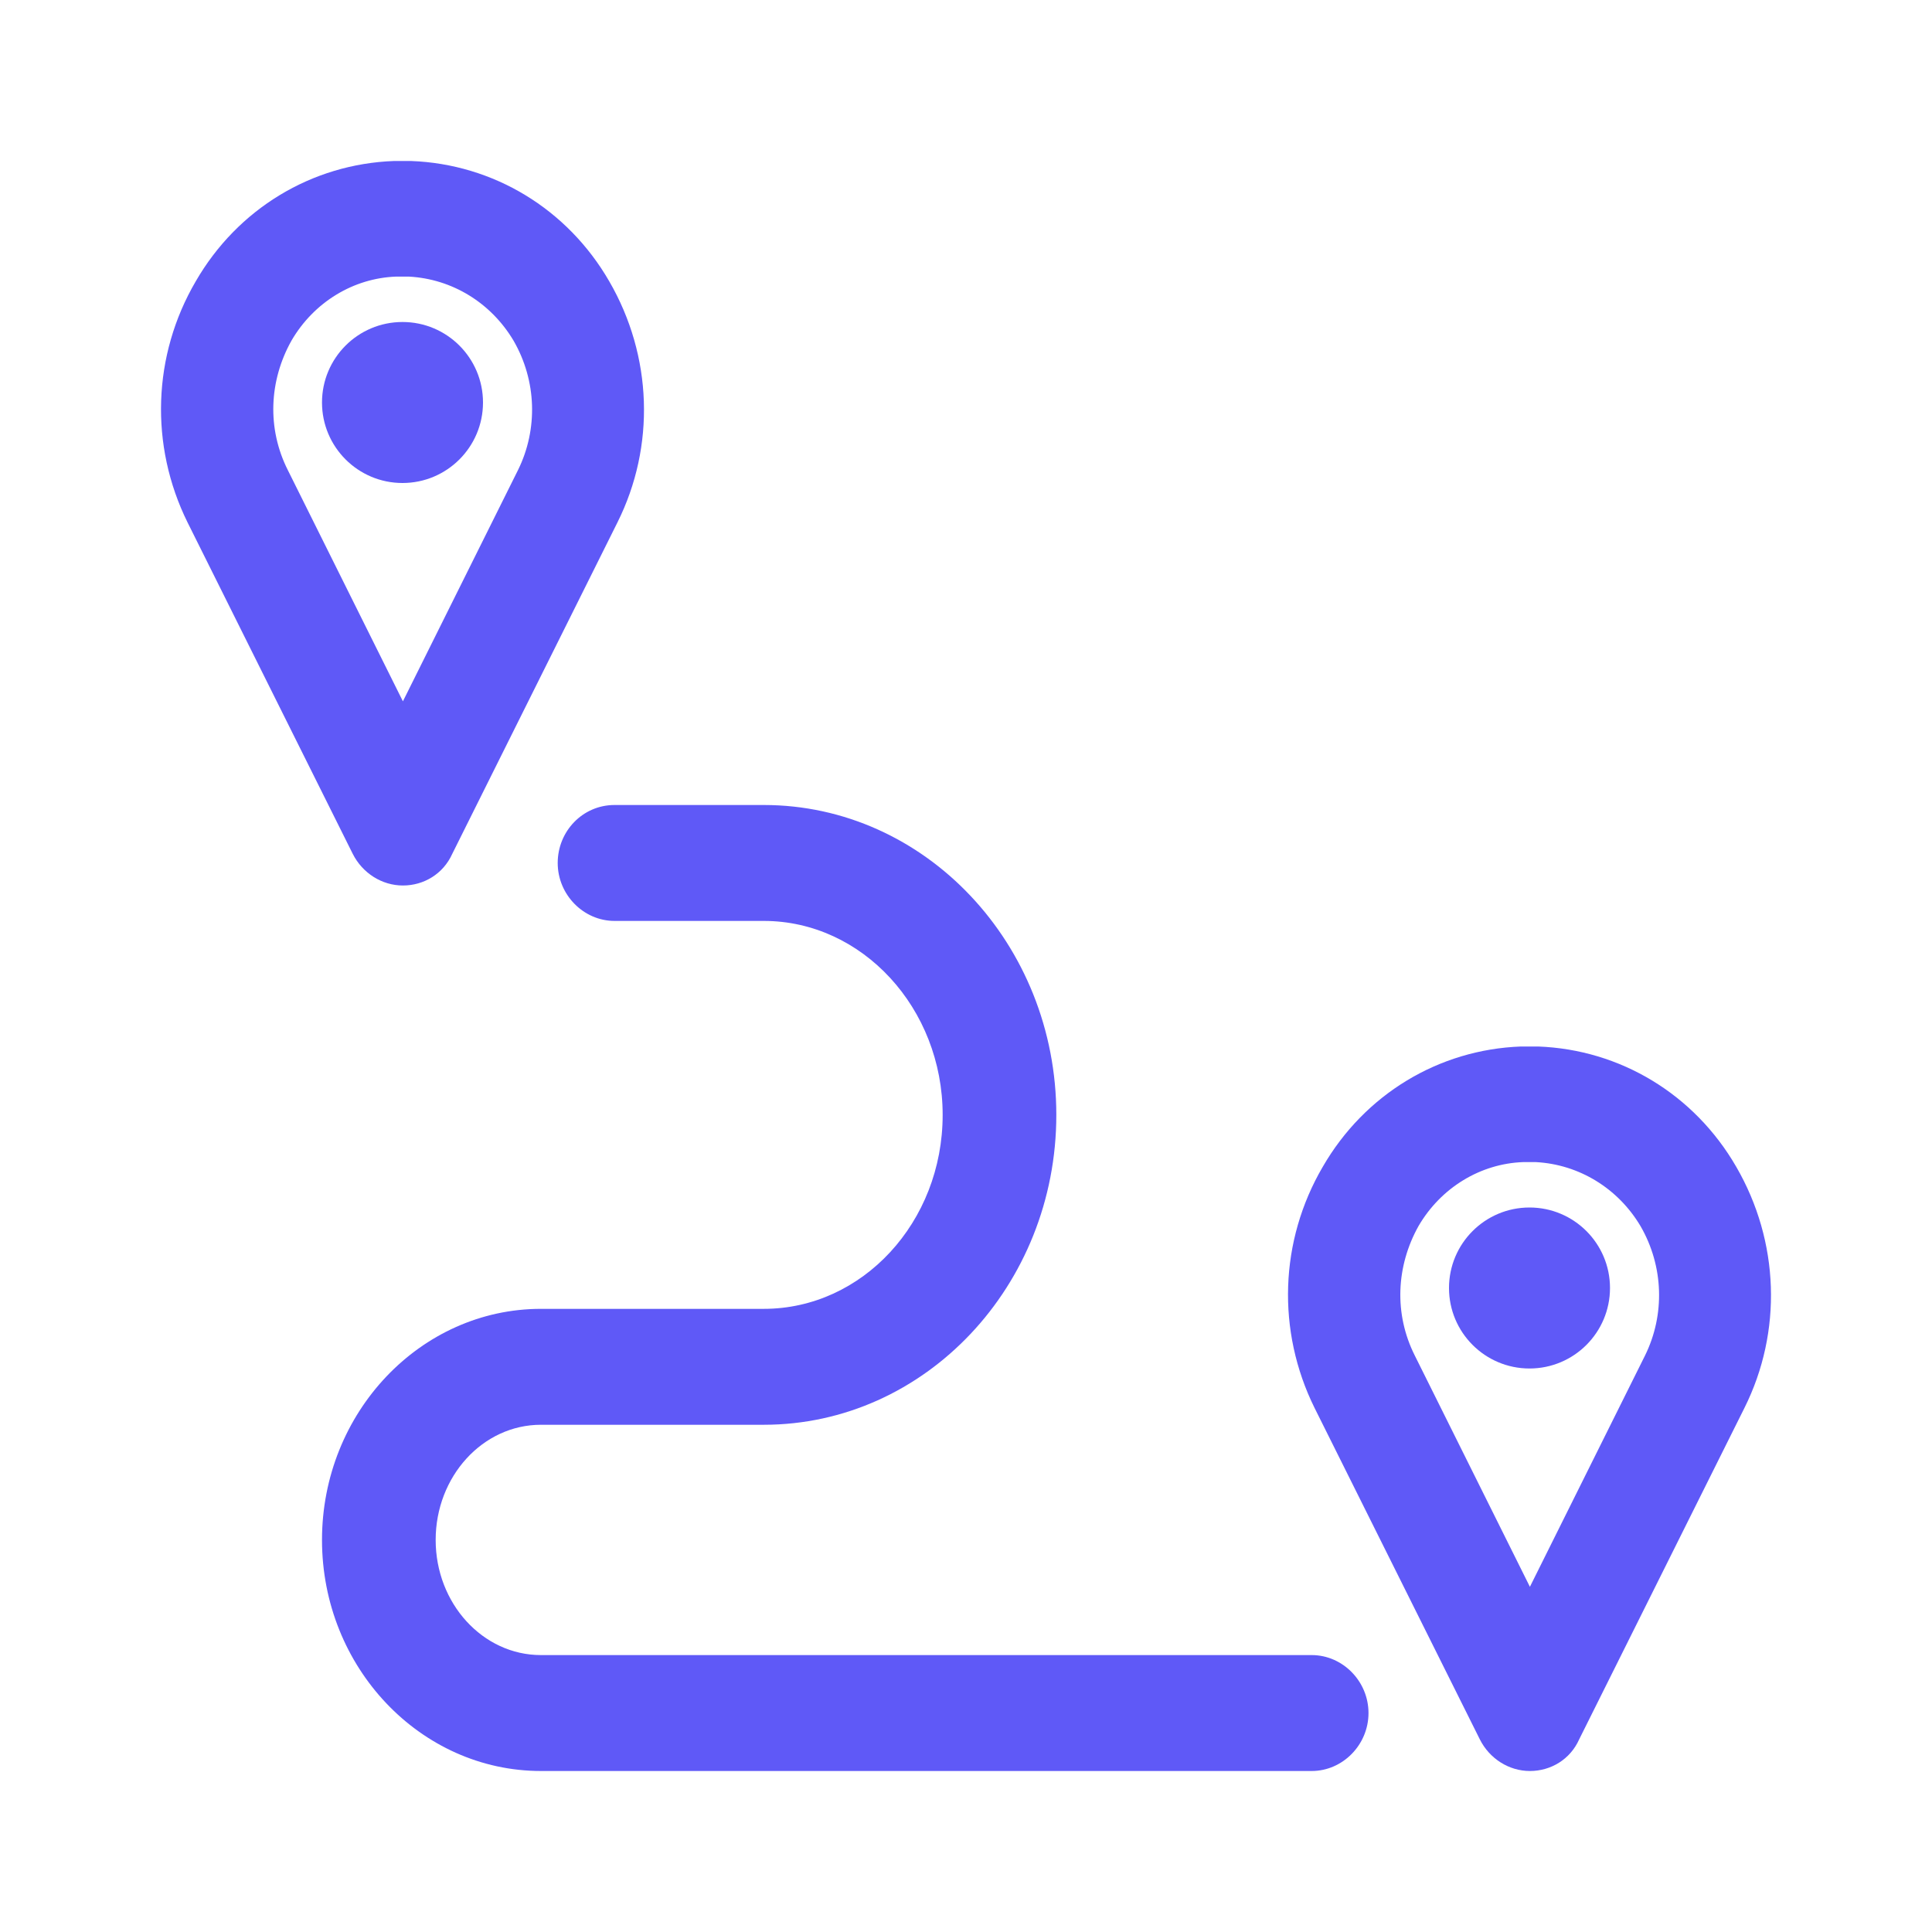 <svg width="24" height="24" viewBox="0 0 24 24" fill="none" xmlns="http://www.w3.org/2000/svg">
<path d="M16.294 22H6.72C5.224 22 4 20.714 4 19.13C4 17.546 5.224 16.259 6.72 16.259H9.488C10.712 16.259 11.71 15.184 11.71 13.85C11.71 12.525 10.712 11.44 9.488 11.44H7.634C7.248 11.44 6.928 11.114 6.928 10.72C6.928 10.326 7.238 10 7.634 10H9.488C11.493 10 13.122 11.728 13.122 13.85C13.122 15.971 11.493 17.699 9.488 17.699H6.72C5.996 17.699 5.412 18.342 5.412 19.13C5.412 19.917 5.996 20.56 6.72 20.56H16.294C16.68 20.56 17 20.886 17 21.28C17 21.674 16.68 22 16.294 22Z" fill="#5F59F7"/>
<path d="M5.005 11C4.745 11 4.503 10.847 4.382 10.607L2.33 6.49C1.857 5.533 1.894 4.413 2.432 3.494C2.952 2.594 3.872 2.038 4.893 2H5.079C5.088 2 5.098 2 5.107 2C6.128 2.038 7.048 2.594 7.568 3.494C8.106 4.422 8.143 5.543 7.67 6.49L5.618 10.607C5.506 10.856 5.265 11 5.005 11ZM5.079 3.436H4.921C4.392 3.455 3.9 3.752 3.621 4.231C3.342 4.729 3.315 5.322 3.575 5.839L5.005 8.712L6.435 5.839C6.685 5.332 6.667 4.729 6.379 4.231C6.1 3.762 5.618 3.465 5.079 3.436Z" fill="#5F59F7"/>
<path d="M19.005 22C18.745 22 18.503 21.847 18.383 21.607L16.33 17.49C15.857 16.533 15.894 15.413 16.432 14.494C16.952 13.594 17.872 13.038 18.893 13H19.079C19.088 13 19.098 13 19.107 13C20.128 13.038 21.048 13.594 21.568 14.494C22.106 15.422 22.143 16.543 21.67 17.49L19.617 21.607C19.506 21.856 19.265 22 19.005 22ZM19.079 14.436H18.921C18.392 14.455 17.9 14.752 17.621 15.231C17.343 15.729 17.315 16.322 17.575 16.839L19.005 19.712L20.435 16.839C20.685 16.332 20.667 15.729 20.379 15.231C20.1 14.762 19.617 14.465 19.079 14.436Z" fill="#5F59F7"/>
<circle cx="5" cy="5" r="1" fill="#5F59F7"/>
<circle cx="19" cy="16" r="1" fill="#5F59F7"/>
</svg>
